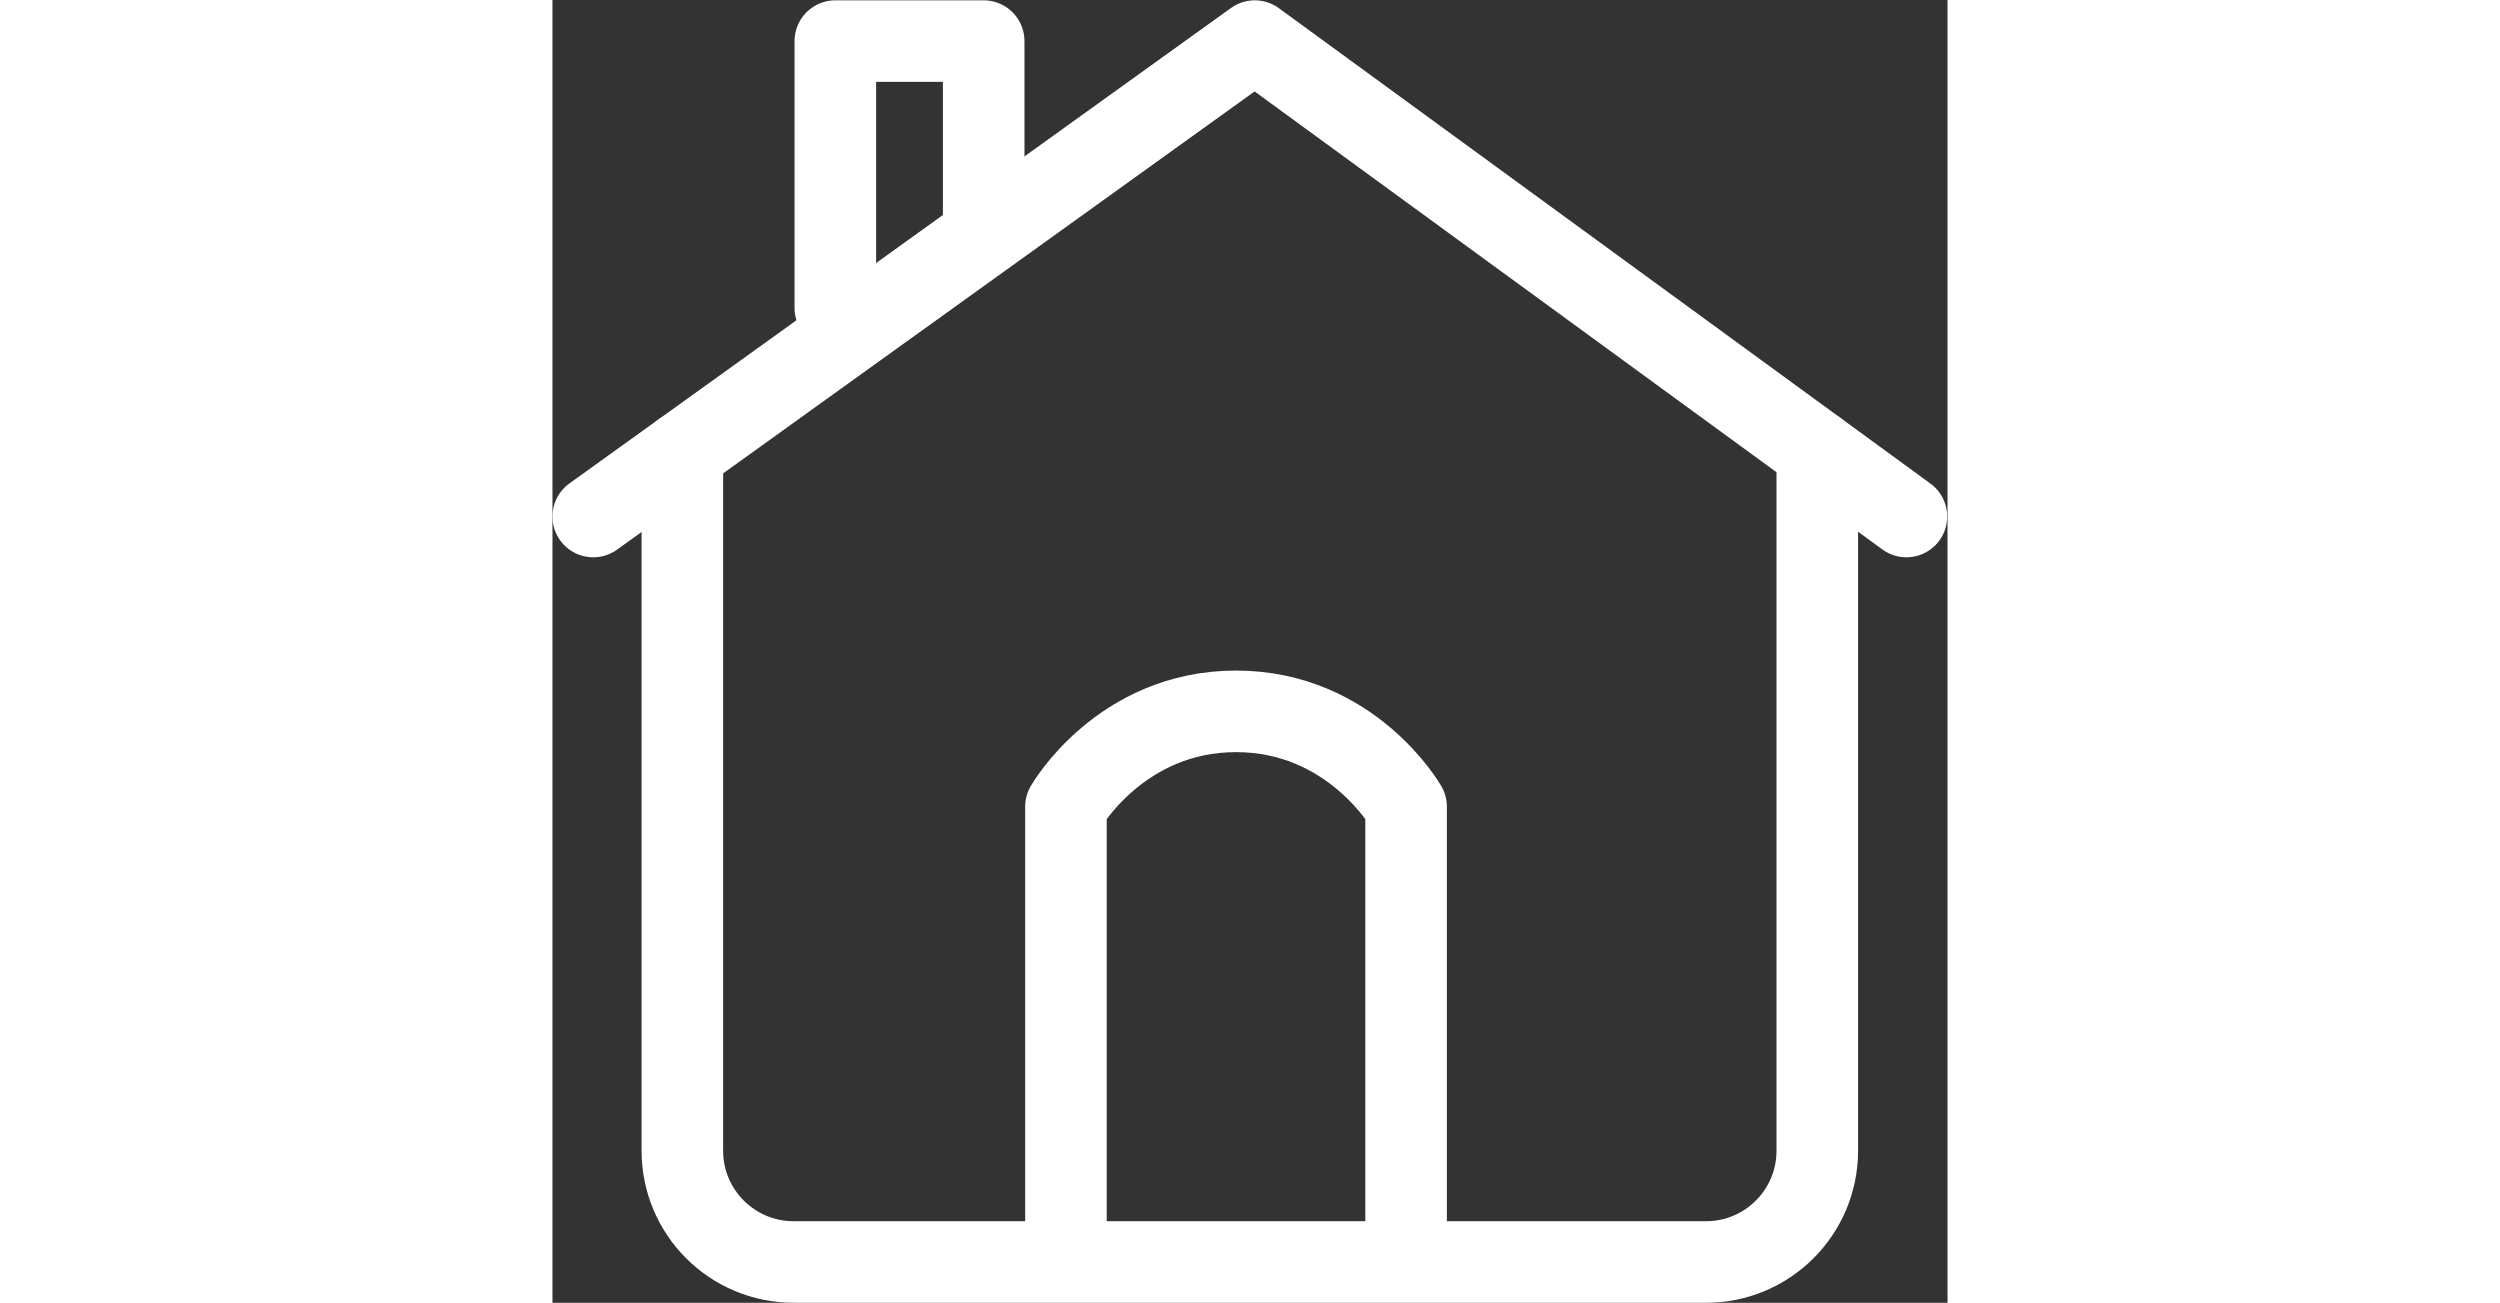 <?xml version="1.0" encoding="UTF-8" standalone="no"?>
<svg
   xmlns:dc="http://purl.org/dc/elements/1.1/"
   xmlns:cc="http://creativecommons.org/ns#"
   xmlns:rdf="http://www.w3.org/1999/02/22-rdf-syntax-ns#"
   xmlns:svg="http://www.w3.org/2000/svg"
   xmlns="http://www.w3.org/2000/svg"
   viewBox="0 0 456.032 425.861"
   height="20.861"
   width="40.032"
   xml:space="preserve"
   id="svg2"
   version="1.1"><rect x="0" y="0" width="456.032" height="425.861" fill="#333333" stroke="none"/><defs
     id="defs6"><clipPath
       id="clipPath18"
       clipPathUnits="userSpaceOnUse"><path
         id="path16"
         d="M 0,319.396 H 342.024 V 0 H 0 Z" /></clipPath></defs><g
     transform="matrix(1.333,0,0,-1.333,0,425.861)"
     id="g10"><g
       id="g12"><g
         clip-path="url(#clipPath18)"
         id="g14"><g
           transform="translate(10,192.812)"
           id="g20"><path
             id="path22"
             style="fill:none;stroke:#ffffff;stroke-width:20;stroke-linecap:round;stroke-linejoin:round;stroke-miterlimit:10;stroke-dasharray:none;stroke-opacity:1"
             d="M 0,0 162.228,116.584 322.024,0" /></g><g
           transform="translate(125.92,20.112)"
           id="g24"><path
             id="path26"
             style="fill:none;stroke:#ffffff;stroke-width:20;stroke-linecap:round;stroke-linejoin:round;stroke-miterlimit:10;stroke-dasharray:none;stroke-opacity:1"
             d="m 0,0 v 101.548 c 0,0 13.368,23.372 41.712,23.372 28.336,0 41.7,-23.372 41.7,-23.372 V 0" /></g><g
           transform="translate(69.364,243.976)"
           id="g28"><path
             id="path30"
             style="fill:none;stroke:#ffffff;stroke-width:20;stroke-linecap:round;stroke-linejoin:round;stroke-miterlimit:10;stroke-dasharray:none;stroke-opacity:1"
             d="M 0,0 V 65.42 H 36.384 V 22.952" /></g><g
           transform="translate(310.172,208.756)"
           id="g32"><path
             id="path34"
             style="fill:none;stroke:#ffffff;stroke-width:20;stroke-linecap:round;stroke-linejoin:round;stroke-miterlimit:10;stroke-dasharray:none;stroke-opacity:1"
             d="m 0,0 v -171.468 c 0,-15.076 -12.216,-27.288 -27.288,-27.288 h -223.744 c -15.076,0 -27.288,12.215 -27.288,27.288 V -0.24" /></g></g></g></g></svg>